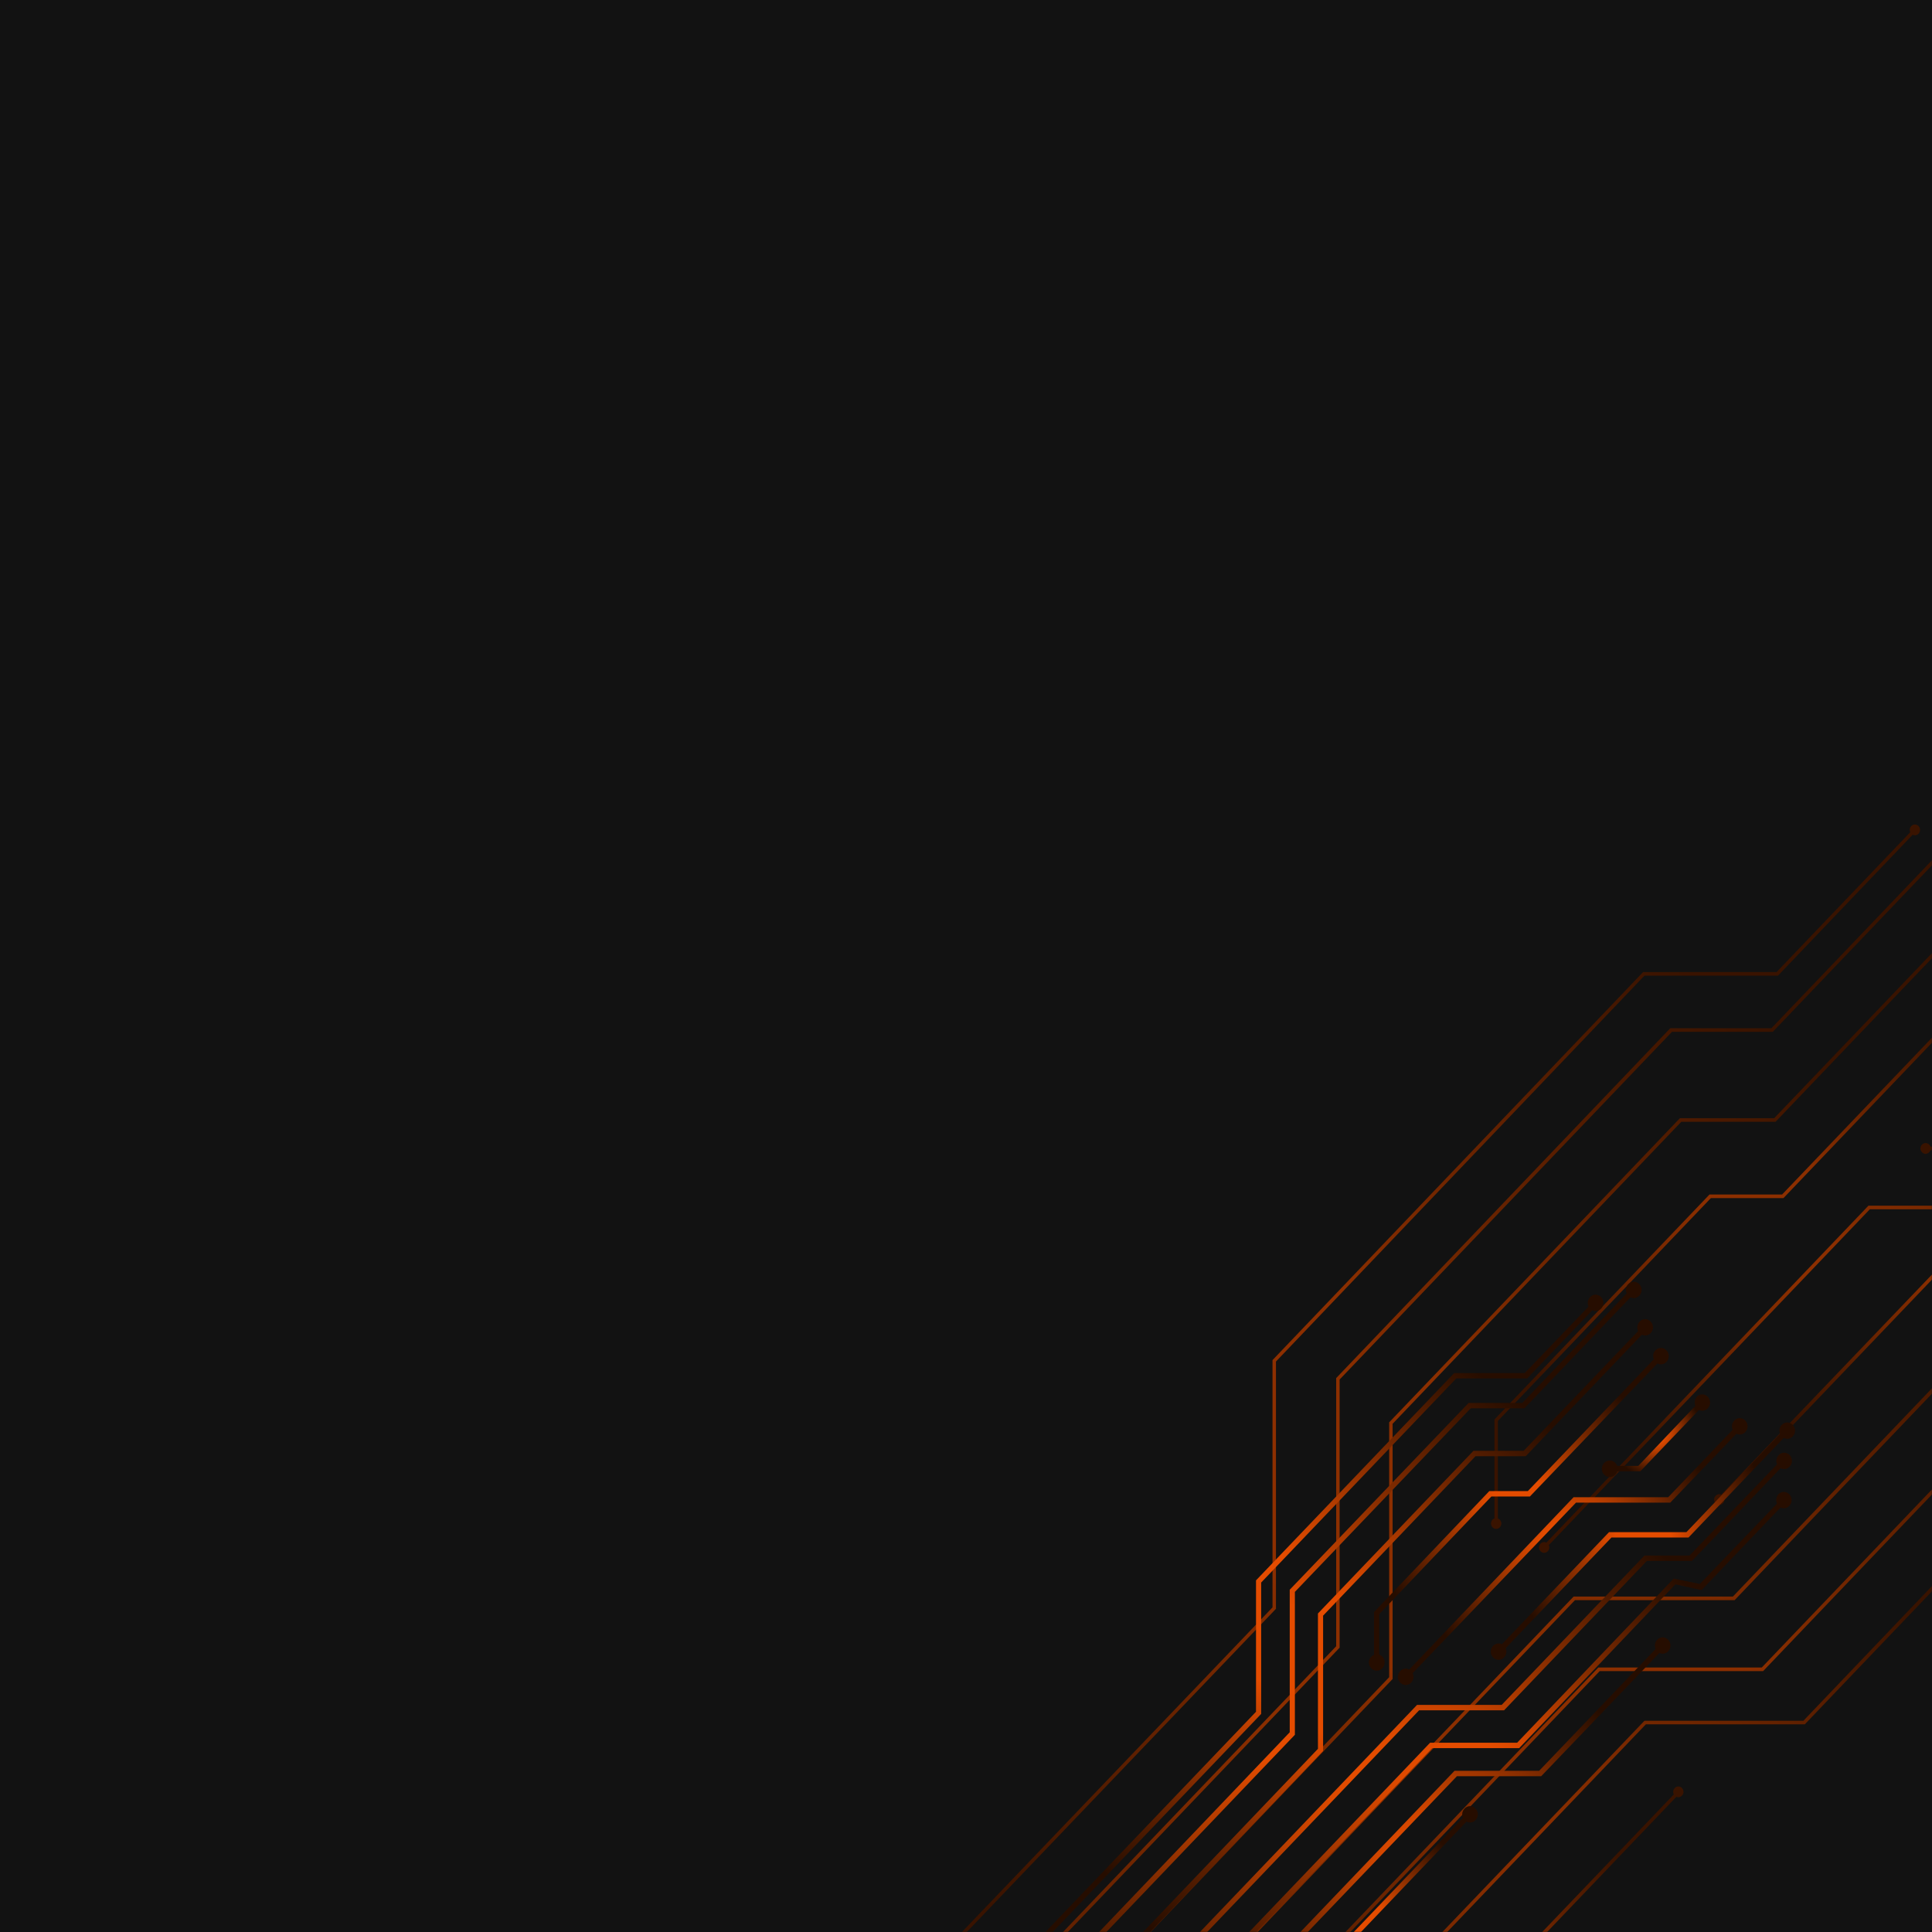 <svg xmlns="http://www.w3.org/2000/svg" xmlns:xlink="http://www.w3.org/1999/xlink" width="1440" height="1440" viewBox="0 0 1440 1440">
    <defs>
        <radialGradient id="bw8za7ajoc" cx="50.146%" cy="50.003%" r="49.896%" fx="50.146%" fy="50.003%" gradientTransform="matrix(.974 0 0 1 .013 0)">
            <stop offset="23.51%" stop-color="#8C2F00"/>
            <stop offset="70.25%" stop-color="#561D00"/>
            <stop offset="100%" stop-color="#391300"/>
        </radialGradient>
        <radialGradient id="fwa1jzo8zd" cx="50.013%" cy="49.852%" r="49.827%" fx="50.013%" fy="49.852%" gradientTransform="matrix(1 0 0 .972 0 .014)">
            <stop offset="23.51%" stop-color="#8C2F00"/>
            <stop offset="70.25%" stop-color="#561D00"/>
            <stop offset="100%" stop-color="#391300"/>
        </radialGradient>
        <radialGradient id="wtveqipbne" cx="-5642.26%" cy="5628.463%" r="5683.817%" fx="-5642.26%" fy="5628.463%" gradientTransform="matrix(1 0 0 .956 0 2.483)">
            <stop offset="23.51%" stop-color="#8C2F00"/>
            <stop offset="70.25%" stop-color="#561D00"/>
            <stop offset="100%" stop-color="#391300"/>
        </radialGradient>
        <radialGradient id="4uid8chrxf" cx="50.117%" cy="49.994%" r="49.866%" fx="50.117%" fy="49.994%" gradientTransform="matrix(.973 0 0 1 .014 0)">
            <stop offset="23.51%" stop-color="#8C2F00"/>
            <stop offset="70.25%" stop-color="#561D00"/>
            <stop offset="100%" stop-color="#391300"/>
        </radialGradient>
        <radialGradient id="euegodmu0g" cx="49.998%" cy="49.887%" r="49.751%" fx="49.998%" fy="49.887%" gradientTransform="matrix(1 0 0 .973 0 .014)">
            <stop offset="23.51%" stop-color="#8C2F00"/>
            <stop offset="70.25%" stop-color="#561D00"/>
            <stop offset="100%" stop-color="#391300"/>
        </radialGradient>
        <radialGradient id="vcsii4zs1h" cx="50%" cy="49.864%" r="51.942%" fx="50%" fy="49.864%" gradientTransform="matrix(1 0 0 .895 0 .052)">
            <stop offset="23.51%" stop-color="#8C2F00"/>
            <stop offset="70.25%" stop-color="#561D00"/>
            <stop offset="100%" stop-color="#391300"/>
        </radialGradient>
        <radialGradient id="3dtv7vobzi" cx="50.015%" cy="49.994%" r="57.582%" fx="50.015%" fy="49.994%" gradientTransform="matrix(.774 0 0 1 .113 0)">
            <stop offset="23.51%" stop-color="#8C2F00"/>
            <stop offset="70.25%" stop-color="#561D00"/>
            <stop offset="100%" stop-color="#391300"/>
        </radialGradient>
        <radialGradient id="27cvctvv1j" cx="2744.18%" cy="-1940.283%" r="2415.667%" fx="2744.18%" fy="-1940.283%" gradientTransform="matrix(1 0 0 .956 0 -.856)">
            <stop offset="23.51%" stop-color="#8C2F00"/>
            <stop offset="70.25%" stop-color="#561D00"/>
            <stop offset="100%" stop-color="#391300"/>
        </radialGradient>
        <radialGradient id="mt01tmhvnk" cx="50.006%" cy="49.982%" r="58.317%" fx="50.006%" fy="49.982%" gradientTransform="matrix(.758 0 0 1 .121 0)">
            <stop offset="23.51%" stop-color="#8C2F00"/>
            <stop offset="70.25%" stop-color="#561D00"/>
            <stop offset="100%" stop-color="#391300"/>
        </radialGradient>
        <radialGradient id="xqbpv68vhl" cx="3158.703%" cy="-2197.493%" r="2759.6%" fx="3158.703%" fy="-2197.493%" gradientTransform="matrix(1 0 0 .956 0 -.97)">
            <stop offset="23.51%" stop-color="#8C2F00"/>
            <stop offset="70.25%" stop-color="#561D00"/>
            <stop offset="100%" stop-color="#391300"/>
        </radialGradient>
        <radialGradient id="fv5nivef7m" cx="50.315%" cy="50.133%" r="51.704%" fx="50.315%" fy="50.133%" gradientTransform="matrix(1 0 0 .915 0 .043)">
            <stop offset="23.51%" stop-color="#8C2F00"/>
            <stop offset="70.25%" stop-color="#561D00"/>
            <stop offset="100%" stop-color="#391300"/>
        </radialGradient>
        <radialGradient id="1kzvtv9eln" cx="2688.287%" cy="-2699.357%" r="2728.203%" fx="2688.287%" fy="-2699.357%" gradientTransform="matrix(1 0 0 .956 0 -1.19)">
            <stop offset="23.51%" stop-color="#8C2F00"/>
            <stop offset="70.25%" stop-color="#561D00"/>
            <stop offset="100%" stop-color="#391300"/>
        </radialGradient>
        <radialGradient id="x0u0gr8cvo" cx="49.649%" cy="48.557%" r="63.092%" fx="49.649%" fy="48.557%" gradientTransform="matrix(.701 0 0 1 .148 0)">
            <stop offset="23.51%" stop-color="#8C2F00"/>
            <stop offset="70.25%" stop-color="#561D00"/>
            <stop offset="100%" stop-color="#391300"/>
        </radialGradient>
        <radialGradient id="5o58rh0ivp" cx="970.14%" cy="-574.643%" r="822.843%" fx="970.14%" fy="-574.643%" gradientTransform="matrix(1 0 0 .956 0 -.254)">
            <stop offset="23.51%" stop-color="#8C2F00"/>
            <stop offset="70.25%" stop-color="#561D00"/>
            <stop offset="100%" stop-color="#391300"/>
        </radialGradient>
        <radialGradient id="7chjlnfpzq" cx="50.216%" cy="50.013%" r="50.036%" fx="50.216%" fy="50.013%" gradientTransform="matrix(1 0 0 .97 0 .015)">
            <stop offset="23.51%" stop-color="#8C2F00"/>
            <stop offset="70.25%" stop-color="#561D00"/>
            <stop offset="100%" stop-color="#391300"/>
        </radialGradient>
        <radialGradient id="88lwlakqnr" cx="50.014%" cy="50.015%" r="50.808%" fx="50.014%" fy="50.015%" gradientTransform="matrix(1 0 0 .957 0 .022)">
            <stop offset="23.51%" stop-color="#8C2F00"/>
            <stop offset="70.25%" stop-color="#561D00"/>
            <stop offset="100%" stop-color="#391300"/>
        </radialGradient>
        <radialGradient id="ukpw4cz4gs" cx="-1956.123%" cy="2058.877%" r="2054.313%" fx="-1956.123%" fy="2058.877%" gradientTransform="matrix(1 0 0 .956 0 .908)">
            <stop offset="23.51%" stop-color="#8C2F00"/>
            <stop offset="70.25%" stop-color="#561D00"/>
            <stop offset="100%" stop-color="#391300"/>
        </radialGradient>
        <radialGradient id="m6ddp8rznt" cx="50.385%" cy="50.171%" r="50.622%" fx="50.385%" fy="50.171%" gradientTransform="matrix(.963 0 0 1 .019 0)">
            <stop offset="21.04%" stop-color="#E44C00"/>
            <stop offset="53.97%" stop-color="#8F3000"/>
            <stop offset="85.52%" stop-color="#441700"/>
            <stop offset="100%" stop-color="#260D00"/>
        </radialGradient>
        <radialGradient id="rqnza2pdfu" cx="-2006.279%" cy="1932.295%" r="2034.297%" fx="-2006.279%" fy="1932.295%" gradientTransform="matrix(1 0 0 .94 0 1.157)">
            <stop offset="21.04%" stop-color="#E44C00"/>
            <stop offset="53.97%" stop-color="#8F3000"/>
            <stop offset="85.52%" stop-color="#441700"/>
            <stop offset="100%" stop-color="#260D00"/>
        </radialGradient>
        <radialGradient id="fs3hmvb2gv" cx="49.828%" cy="49.588%" r="50.588%" fx="49.828%" fy="49.588%" gradientTransform="matrix(1 0 0 .961 0 .02)">
            <stop offset="21.04%" stop-color="#E44C00"/>
            <stop offset="53.97%" stop-color="#8F3000"/>
            <stop offset="85.52%" stop-color="#441700"/>
            <stop offset="100%" stop-color="#260D00"/>
        </radialGradient>
        <radialGradient id="ubkr2cz0xw" cx="-1918.336%" cy="1984.376%" r="1997.952%" fx="-1918.336%" fy="1984.376%" gradientTransform="matrix(1 0 0 .956 0 .875)">
            <stop offset="21.04%" stop-color="#E44C00"/>
            <stop offset="53.97%" stop-color="#8F3000"/>
            <stop offset="85.52%" stop-color="#441700"/>
            <stop offset="100%" stop-color="#260D00"/>
        </radialGradient>
        <radialGradient id="gfid6xf8wx" cx="50.34%" cy="50.157%" r="50.507%" fx="50.34%" fy="50.157%" gradientTransform="matrix(.963 0 0 1 .018 0)">
            <stop offset="21.04%" stop-color="#E44C00"/>
            <stop offset="53.97%" stop-color="#8F3000"/>
            <stop offset="85.52%" stop-color="#441700"/>
            <stop offset="100%" stop-color="#260D00"/>
        </radialGradient>
        <radialGradient id="quv3wz3ehy" cx="-2295.374%" cy="2230.508%" r="2310.947%" fx="-2295.374%" fy="2230.508%" gradientTransform="matrix(1 0 0 .956 0 .984)">
            <stop offset="21.04%" stop-color="#E44C00"/>
            <stop offset="53.97%" stop-color="#8F3000"/>
            <stop offset="85.52%" stop-color="#441700"/>
            <stop offset="100%" stop-color="#260D00"/>
        </radialGradient>
        <radialGradient id="tkgyl4ga5z" cx="49.856%" cy="49.658%" r="50.367%" fx="49.856%" fy="49.658%" gradientTransform="matrix(1 0 0 .964 0 .018)">
            <stop offset="21.04%" stop-color="#E44C00"/>
            <stop offset="53.97%" stop-color="#8F3000"/>
            <stop offset="85.52%" stop-color="#441700"/>
            <stop offset="100%" stop-color="#260D00"/>
        </radialGradient>
        <radialGradient id="5ianihwu0A" cx="-2360.259%" cy="2416.031%" r="2434.207%" fx="-2360.259%" fy="2416.031%" gradientTransform="matrix(1 0 0 .956 0 1.066)">
            <stop offset="21.04%" stop-color="#E44C00"/>
            <stop offset="53.97%" stop-color="#8F3000"/>
            <stop offset="85.52%" stop-color="#441700"/>
            <stop offset="100%" stop-color="#260D00"/>
        </radialGradient>
        <radialGradient id="shj96tjl4B" cx="49.84%" cy="49.621%" r="52.71%" fx="49.84%" fy="49.621%" gradientTransform="matrix(1 0 0 .886 0 .056)">
            <stop offset="21.04%" stop-color="#E44C00"/>
            <stop offset="53.97%" stop-color="#8F3000"/>
            <stop offset="85.52%" stop-color="#441700"/>
            <stop offset="100%" stop-color="#260D00"/>
        </radialGradient>
        <radialGradient id="31rwsm6dhC" cx="-1902.418%" cy="2133.965%" r="2065.505%" fx="-1902.418%" fy="2133.965%" gradientTransform="matrix(1 0 0 .956 0 .941)">
            <stop offset="21.04%" stop-color="#E44C00"/>
            <stop offset="53.97%" stop-color="#8F3000"/>
            <stop offset="85.52%" stop-color="#441700"/>
            <stop offset="100%" stop-color="#260D00"/>
        </radialGradient>
        <radialGradient id="x1lewmwlnD" cx="50.012%" cy="49.998%" r="59.229%" fx="50.012%" fy="49.998%" gradientTransform="matrix(.771 0 0 1 .115 0)">
            <stop offset="21.04%" stop-color="#E44C00"/>
            <stop offset="53.97%" stop-color="#8F3000"/>
            <stop offset="85.52%" stop-color="#441700"/>
            <stop offset="100%" stop-color="#260D00"/>
        </radialGradient>
        <radialGradient id="lzgakdn9qE" cx="-871.749%" cy="723.604%" r="853.862%" fx="-871.749%" fy="723.604%" gradientTransform="matrix(1 0 0 .956 0 .32)">
            <stop offset="21.04%" stop-color="#E44C00"/>
            <stop offset="53.97%" stop-color="#8F3000"/>
            <stop offset="85.52%" stop-color="#441700"/>
            <stop offset="100%" stop-color="#260D00"/>
        </radialGradient>
        <radialGradient id="cicpqaefcF" cx="972.202%" cy="-625.842%" r="853.855%" fx="972.202%" fy="-625.842%" gradientTransform="matrix(1 0 0 .956 0 -.276)">
            <stop offset="21.04%" stop-color="#E44C00"/>
            <stop offset="53.97%" stop-color="#8F3000"/>
            <stop offset="85.52%" stop-color="#441700"/>
            <stop offset="100%" stop-color="#260D00"/>
        </radialGradient>
        <radialGradient id="cvsp2ii18G" cx="49.969%" cy="50.022%" r="59.856%" fx="49.969%" fy="50.022%" gradientTransform="matrix(.753 0 0 1 .123 0)">
            <stop offset="21.04%" stop-color="#E44C00"/>
            <stop offset="53.97%" stop-color="#8F3000"/>
            <stop offset="85.52%" stop-color="#441700"/>
            <stop offset="100%" stop-color="#260D00"/>
        </radialGradient>
        <radialGradient id="mopb4ho99H" cx="-1017.701%" cy="815.189%" r="974.385%" fx="-1017.701%" fy="815.189%" gradientTransform="matrix(1 0 0 .956 0 .36)">
            <stop offset="21.04%" stop-color="#E44C00"/>
            <stop offset="53.97%" stop-color="#8F3000"/>
            <stop offset="85.52%" stop-color="#441700"/>
            <stop offset="100%" stop-color="#260D00"/>
        </radialGradient>
        <radialGradient id="pqlkaooqhI" cx="1116.356%" cy="-714.481%" r="974.374%" fx="1116.356%" fy="-714.481%" gradientTransform="matrix(1 0 0 .956 0 -.315)">
            <stop offset="21.04%" stop-color="#E44C00"/>
            <stop offset="53.97%" stop-color="#8F3000"/>
            <stop offset="85.52%" stop-color="#441700"/>
            <stop offset="100%" stop-color="#260D00"/>
        </radialGradient>
        <radialGradient id="6n09lwzktJ" cx="50.876%" cy="50.418%" r="52.125%" fx="50.876%" fy="50.418%" gradientTransform="matrix(1 0 0 .935 0 .033)">
            <stop offset="21.04%" stop-color="#E44C00"/>
            <stop offset="53.97%" stop-color="#8F3000"/>
            <stop offset="85.52%" stop-color="#441700"/>
            <stop offset="100%" stop-color="#260D00"/>
        </radialGradient>
        <radialGradient id="genbr28bbK" cx="-843.714%" cy="986.47%" r="962.303%" fx="-843.714%" fy="986.47%" gradientTransform="matrix(1 0 0 .956 0 .435)">
            <stop offset="21.04%" stop-color="#E44C00"/>
            <stop offset="53.97%" stop-color="#8F3000"/>
            <stop offset="85.52%" stop-color="#441700"/>
            <stop offset="100%" stop-color="#260D00"/>
        </radialGradient>
        <radialGradient id="lwzv1qmptL" cx="961.648%" cy="-873.707%" r="951.846%" fx="961.648%" fy="-873.707%" gradientTransform="matrix(1 0 0 .956 0 -.385)">
            <stop offset="21.04%" stop-color="#E44C00"/>
            <stop offset="53.97%" stop-color="#8F3000"/>
            <stop offset="85.52%" stop-color="#441700"/>
            <stop offset="100%" stop-color="#260D00"/>
        </radialGradient>
        <radialGradient id="pepi4knupM" cx="48.765%" cy="46.215%" r="64.603%" fx="48.765%" fy="46.215%" gradientTransform="matrix(.748 0 0 1 .123 0)">
            <stop offset="21.04%" stop-color="#E44C00"/>
            <stop offset="53.97%" stop-color="#8F3000"/>
            <stop offset="85.52%" stop-color="#441700"/>
            <stop offset="100%" stop-color="#260D00"/>
        </radialGradient>
        <radialGradient id="4u5tzk65xN" cx="-252.355%" cy="235.73%" r="299.044%" fx="-252.355%" fy="235.73%" gradientTransform="matrix(1 0 0 .94 0 .141)">
            <stop offset="21.04%" stop-color="#E44C00"/>
            <stop offset="53.97%" stop-color="#8F3000"/>
            <stop offset="85.52%" stop-color="#441700"/>
            <stop offset="100%" stop-color="#260D00"/>
        </radialGradient>
        <radialGradient id="j4xv9nwe3O" cx="341.476%" cy="-166.293%" r="290.909%" fx="341.476%" fy="-166.293%" gradientTransform="matrix(1 0 0 .956 0 -.073)">
            <stop offset="21.04%" stop-color="#E44C00"/>
            <stop offset="53.97%" stop-color="#8F3000"/>
            <stop offset="85.52%" stop-color="#441700"/>
            <stop offset="100%" stop-color="#260D00"/>
        </radialGradient>
        <radialGradient id="l4ztm55avP" cx="50.579%" cy="50.259%" r="50.24%" fx="50.579%" fy="50.259%" gradientTransform="matrix(1 0 0 .984 0 .008)">
            <stop offset="21.04%" stop-color="#E44C00"/>
            <stop offset="53.97%" stop-color="#8F3000"/>
            <stop offset="85.52%" stop-color="#441700"/>
            <stop offset="100%" stop-color="#260D00"/>
        </radialGradient>
        <radialGradient id="bq0hbulqgQ" cx="-1371.657%" cy="1454.02%" r="1458.624%" fx="-1371.657%" fy="1454.02%" gradientTransform="matrix(1 0 0 .956 0 .641)">
            <stop offset="21.04%" stop-color="#E44C00"/>
            <stop offset="53.97%" stop-color="#8F3000"/>
            <stop offset="85.52%" stop-color="#441700"/>
            <stop offset="100%" stop-color="#260D00"/>
        </radialGradient>
        <radialGradient id="y833f166iR" cx="50.002%" cy="50.014%" r="52.364%" fx="50.002%" fy="50.014%" gradientTransform="matrix(1 0 0 .957 0 .021)">
            <stop offset="21.04%" stop-color="#E44C00"/>
            <stop offset="53.97%" stop-color="#8F3000"/>
            <stop offset="85.52%" stop-color="#441700"/>
            <stop offset="100%" stop-color="#260D00"/>
        </radialGradient>
        <radialGradient id="npouvbz9lS" cx="-631.303%" cy="730.413%" r="727.347%" fx="-631.303%" fy="730.413%" gradientTransform="matrix(1 0 0 .956 0 .322)">
            <stop offset="21.04%" stop-color="#E44C00"/>
            <stop offset="53.97%" stop-color="#8F3000"/>
            <stop offset="85.52%" stop-color="#441700"/>
            <stop offset="100%" stop-color="#260D00"/>
        </radialGradient>
        <path id="8q36h1go3a" d="M0 0H1440V844H0z"/>
    </defs>
    <g fill="none" fill-rule="evenodd">
        <g>
            <g>
                <path fill="#121212" fill-rule="nonzero" d="M0 0H1440V1440H0z" transform="translate(0 -757) translate(0 757)"/>
                <g transform="translate(0 -757) translate(0 757) translate(0 596)">
                    <mask id="2v36n5hzib" fill="#fff">
                        <use xlink:href="#8q36h1go3a"/>
                    </mask>
                    <use fill="#121212" fill-rule="nonzero" xlink:href="#8q36h1go3a"/>
                    <g mask="url(#2v36n5hzib)">
                        <g fill-rule="nonzero">
                            <path fill="url(#bw8za7ajoc)" d="M5.898 881.535L3.334 881.535 3.334 771.808 404.157 352.486 525.969 352.486 745.742 122.57 782.158 130.35 903.456 3.453 905.251 5.331 782.927 133.301 746.512 125.521 526.995 355.169 405.183 355.169 5.898 772.881z" transform="translate(406.495 -.358) translate(380.666 294.712)"/>
                            <g transform="translate(406.495 -.358) translate(141.045 18.78)">
                                <path fill="url(#fwa1jzo8zd)" d="M96.268 905.82L3.692 905.82 3.692 903.137 95.242 903.137 400.925 583.615 400.925 399.307 677.116 110.1 776.617 110.1 878.939 3.056 880.734 4.934 777.643 112.783 678.142 112.783 403.489 400.38 403.489 584.688z"/>
                                <ellipse cx="879.708" cy="4.13" fill="url(#wtveqipbne)" rx="3.847" ry="4.024"/>
                            </g>
                            <path fill="url(#4uid8chrxf)" d="M5.642 1018.392L3.077 1018.392 3.077 969.297 79.498 889.349 79.498 822.279 526.738 354.398 645.472 354.398 845.756 144.871 909.098 144.871 1044.757 3.219 1046.552 5.097 910.124 147.554 847.038 147.554 646.755 357.081 527.764 357.081 82.062 823.352 82.062 890.422 5.642 970.37z" transform="translate(406.495 -.358) translate(239.621 239.948)"/>
                            <path fill="url(#euegodmu0g)" d="M58.571 1104.615L4.461 1104.615 4.461 1101.933 57.289 1101.933 188.076 965.378 270.138 965.378 589.412 631.369 589.412 431.5 838.42 170.732 913.815 170.732 1073.581 3.593 1075.376 5.471 914.841 173.414 839.703 173.414 591.977 432.573 591.977 632.442 271.164 968.061 189.101 968.061z" transform="translate(406.495 -.358)"/>
                            <path fill="url(#vcsii4zs1h)" d="M58.495 975.467L3.872 975.467 3.872 972.784 57.213 972.784 411.364 602.289 411.364 412.347 628.06 185.65 698.326 185.65 871.939 4.024 873.734 5.902 699.352 188.333 629.086 188.333 413.928 413.42 413.928 603.631z" transform="translate(406.495 -.358) translate(217.541 52.152)"/>
                            <g>
                                <path fill="url(#3dtv7vobzi)" d="M5.129 326.229L3.334 324.083 165.407 154.798 273.627 154.798 418.262 3.488 420.057 5.366 274.653 157.481 166.433 157.481z" transform="translate(406.495 -.358) translate(870.476 197.023)"/>
                                <path fill="url(#27cvctvv1j)" d="M1.795 322.205c-1.539 1.61-1.539 4.024 0 5.634 1.539 1.61 3.847 1.61 5.385 0 1.54-1.61 1.54-4.025 0-5.634-1.538-1.61-3.846-1.61-5.385 0z" transform="translate(406.495 -.358) translate(870.476 197.023)"/>
                            </g>
                            <g>
                                <path fill="url(#mt01tmhvnk)" d="M5.385 367.276L3.59 365.398 246.444 111.336 378.769 111.336 482.373 3.219 484.168 5.097 380.052 114.019 247.47 114.019z" transform="translate(406.495 -.358) translate(739.689 191.658)"/>
                                <path fill="url(#xqbpv68vhl)" d="M2.052 363.252c-1.54 1.61-1.54 4.024 0 5.633 1.538 1.61 3.846 1.61 5.385 0 1.539-1.61 1.539-4.024 0-5.633-1.539-1.61-3.847-1.61-5.385 0z" transform="translate(406.495 -.358) translate(739.689 191.658)"/>
                            </g>
                            <g transform="translate(406.495 -.358) translate(704.787 92.394)">
                                <path fill="url(#fv5nivef7m)" d="M5.155 447.492L2.59 447.492 2.59 369.959 162.868 202.283 216.978 202.283 406.748 3.756 408.543 5.634 218.004 204.966 163.894 204.966 5.155 371.032z"/>
                                <ellipse cx="3.872" cy="447.492" fill="url(#1kzvtv9eln)" rx="3.847" ry="4.024"/>
                            </g>
                            <g>
                                <path fill="url(#x0u0gr8cvo)" d="M4.103 103.79L4.103 101.107 52.058 101.107 145.404 3.453 147.199 5.331 53.084 103.79z" transform="translate(406.495 -.358) translate(1024.343 157.889)"/>
                                <path fill="url(#5o58rh0ivp)" d="M4.36 98.425c-2.052 0-3.847 1.878-3.847 4.024s1.795 4.024 3.847 4.024c2.051 0 3.846-1.878 3.846-4.024 0-2.415-1.795-4.024-3.846-4.024z" transform="translate(406.495 -.358) translate(1024.343 157.889)"/>
                            </g>
                            <path fill="url(#7chjlnfpzq)" d="M6 661.148L3.435 661.148 3.435 544.714 344.764 187.902 463.241 187.902 639.419 3.325 641.214 5.471 464.267 190.584 345.789 190.584 6 545.788z" transform="translate(406.495 -.358) translate(474.423 499.001)"/>
                            <g>
                                <path fill="url(#88lwlakqnr)" d="M5.743 329.017L3.692 327.139 312.964 3.861 314.759 5.739z" transform="translate(406.495 -.358) translate(530.841 735.088)"/>
                                <path fill="url(#ukpw4cz4gs)" d="M310.913 1.983c1.538-1.61 3.846-1.61 5.385 0 1.539 1.61 1.539 4.025 0 5.634-1.539 1.61-3.847 1.61-5.385 0-1.539-1.341-1.539-4.024 0-5.634z" transform="translate(406.495 -.358) translate(530.841 735.088)"/>
                            </g>
                            <g>
                                <g>
                                    <path fill="url(#m6ddp8rznt)" d="M8.564 465.735L4.717 465.735 4.717 410.469 218.336 186.991 283.217 186.991 399.899 64.656 419.389 68.68 480.936 4.561 483.757 7.244 420.671 73.241 401.181 68.948 284.755 191.016 219.875 191.016 8.564 412.079z" transform="translate(406.495 -.358) translate(243.186 359.496) translate(197.9 156.781)"/>
                                    <path fill="url(#rqnza2pdfu)" d="M477.859 1.878c2.308-2.415 5.898-2.415 8.206 0 2.308 2.414 2.308 6.17 0 8.585-2.308 2.414-5.898 2.414-8.206 0-2.052-2.415-2.052-6.439 0-8.585z" transform="translate(406.495 -.358) translate(243.186 359.496) translate(197.9 156.781)"/>
                                </g>
                                <g>
                                    <path fill="url(#fs3hmvb2gv)" d="M52.026 484.514L5.866 484.514 5.866 480.49 50.487 480.49 212.048 311.473 212.048 213.551 359.76 59.022 412.331 59.022 464.133 5.097 466.698 8.048 414.127 63.046 361.299 63.046 215.895 215.161 215.895 313.083z" transform="translate(406.495 -.358) translate(243.186 359.496) translate(74.427 9.227)"/>
                                    <path fill="url(#ubkr2cz0xw)" d="M461.056 2.415c2.308-2.415 5.898-2.415 8.206 0 2.308 2.414 2.308 6.17 0 8.584-2.308 2.415-5.898 2.415-8.206 0-2.308-2.414-2.308-6.17 0-8.584z" transform="translate(406.495 -.358) translate(243.186 359.496) translate(74.427 9.227)"/>
                                </g>
                                <g>
                                    <path fill="url(#gfid6xf8wx)" d="M7.795 538.707L3.948 538.707 3.948 515.903 44.466 473.515 44.466 437.833 282.96 188.333 346.046 188.333 452.47 76.996 486.065 76.996 555.305 4.829 558.126 7.512 487.86 81.021 454.266 81.021 347.841 192.357 284.499 192.357 48.313 439.443 48.313 475.124 7.795 517.513z" transform="translate(406.495 -.358) translate(243.186 359.496) translate(123.531 127.27)"/>
                                    <path fill="url(#quv3wz3ehy)" d="M552.484 2.146c2.308-2.414 5.898-2.414 8.206 0 2.308 2.415 2.308 6.17 0 8.585-2.308 2.415-5.898 2.415-8.206 0-2.308-2.414-2.308-6.17 0-8.585z" transform="translate(406.495 -.358) translate(243.186 359.496) translate(123.531 127.27)"/>
                                </g>
                                <g>
                                    <path fill="url(#tkgyl4ga5z)" d="M31.312 589.517L5.668 589.517 5.668 585.493 29.773 585.493 99.27 512.789 142.866 512.789 311.607 335.992 311.607 229.753 444.958 90.516 484.963 90.516 566.769 4.666 569.59 7.617 486.502 94.54 446.497 94.54 315.453 231.363 315.453 337.87 144.404 516.813 100.809 516.813z" transform="translate(406.495 -.358) translate(243.186 359.496)"/>
                                    <path fill="url(#5ianihwu0A)" d="M563.949 1.983c2.308-2.414 5.898-2.414 8.206 0 2.308 2.415 2.308 6.17 0 8.585-2.308 2.415-5.898 2.415-8.206 0-2.308-2.146-2.308-6.17 0-8.585z" transform="translate(406.495 -.358) translate(243.186 359.496)"/>
                                </g>
                                <g>
                                    <path fill="url(#shj96tjl4B)" d="M31.569 520.464L5.411 520.464 5.411 516.44 30.03 516.44 217.235 320.327 217.235 219.453 333.148 98.191 370.589 98.191 460.088 4.561 462.653 7.512 372.128 102.215 334.687 102.215 221.081 221.063 221.081 321.936z" transform="translate(406.495 -.358) translate(243.186 359.496) translate(115.4 28.007)"/>
                                    <path fill="url(#31rwsm6dhC)" d="M457.01 1.878c2.309-2.415 5.9-2.415 8.207 0 2.308 2.414 2.308 6.17 0 8.585-2.308 2.414-5.898 2.414-8.206 0-2.308-2.146-2.308-6.17 0-8.585z" transform="translate(406.495 -.358) translate(243.186 359.496) translate(115.4 28.007)"/>
                                </g>
                                <g>
                                    <path fill="url(#x1lewmwlnD)" d="M7.95 172.878L5.129 169.927 88.986 82.199 146.687 82.199 220.543 4.666 223.364 7.617 148.225 86.223 90.782 86.223z" transform="translate(406.495 -.358) translate(243.186 359.496) translate(460.601 104.63)"/>
                                    <path fill="url(#lzgakdn9qE)" d="M217.722 2.252c2.308-2.415 5.898-2.415 8.206 0 2.308 2.414 2.308 6.17 0 8.585-2.308 2.414-5.898 2.414-8.206 0-2.308-2.415-2.308-6.44 0-8.585z" transform="translate(406.495 -.358) translate(243.186 359.496) translate(460.601 104.63)"/>
                                    <path fill="url(#cicpqaefcF)" d="M2.564 166.976c-2.308 2.414-2.308 6.17 0 8.585 2.308 2.414 5.899 2.414 8.207 0 2.308-2.415 2.308-6.17 0-8.585-2.308-2.415-5.899-2.415-8.207 0z" transform="translate(406.495 -.358) translate(243.186 359.496) translate(460.601 104.63)"/>
                                </g>
                                <g>
                                    <path fill="url(#cvsp2ii18G)" d="M7.693 194.737L5.129 192.054 131.813 59.256 202.335 59.256 254.394 4.795 257.214 7.746 203.874 63.28 133.608 63.28z" transform="translate(406.495 -.358) translate(243.186 359.496) translate(391.361 101.55)"/>
                                    <path fill="url(#mopb4ho99H)" d="M251.573 2.112c2.308-2.415 5.898-2.415 8.206 0 2.308 2.414 2.308 6.17 0 8.585-2.308 2.414-5.898 2.414-8.206 0-2.308-2.415-2.308-6.17 0-8.585z" transform="translate(406.495 -.358) translate(243.186 359.496) translate(391.361 101.55)"/>
                                    <path fill="url(#pqlkaooqhI)" d="M2.564 188.835c-2.308 2.415-2.308 6.17 0 8.585 2.308 2.415 5.899 2.415 8.207 0 2.308-2.415 2.308-6.17 0-8.585-2.308-2.415-5.899-2.415-8.207 0z" transform="translate(406.495 -.358) translate(243.186 359.496) translate(391.361 101.55)"/>
                                </g>
                                <g>
                                    <path fill="url(#6n09lwzktJ)" d="M8.564 234.745L4.717 234.745 4.717 196.918 90.626 106.776 119.348 106.776 217.31 4.292 220.131 7.244 120.887 110.8 92.165 110.8 8.564 198.527z" transform="translate(406.495 -.358) translate(243.186 359.496) translate(369.718 49.469)"/>
                                    <path fill="url(#genbr28bbK)" d="M214.49 1.878c2.307-2.415 5.898-2.415 8.206 0 2.308 2.414 2.308 6.17 0 8.585-2.308 2.414-5.899 2.414-8.207 0-2.308-2.415-2.308-6.439 0-8.585z" transform="translate(406.495 -.358) translate(243.186 359.496) translate(369.718 49.469)"/>
                                    <path fill="url(#lwzv1qmptL)" d="M.87 234.477c0 3.22 2.565 6.17 5.899 6.17 3.077 0 5.898-2.682 5.898-6.17 0-3.22-2.564-6.17-5.898-6.17-3.334.268-5.898 2.95-5.898 6.17z" transform="translate(406.495 -.358) translate(243.186 359.496) translate(369.718 49.469)"/>
                                </g>
                                <g>
                                    <path fill="url(#pepi4knupM)" d="M5.743 58.322L5.743 54.298 27.285 54.298 73.958 5.203 76.778 8.154 28.823 58.322z" transform="translate(406.495 -.358) translate(243.186 359.496) translate(544.101 83.167)"/>
                                    <path fill="url(#4u5tzk65xN)" d="M70.88 2.788c2.308-2.414 5.898-2.414 8.206 0 2.308 2.415 2.308 6.17 0 8.585-2.308 2.415-5.898 2.415-8.206 0-2.051-2.414-2.051-6.439 0-8.585z" transform="translate(406.495 -.358) translate(243.186 359.496) translate(544.101 83.167)"/>
                                    <path fill="url(#j4xv9nwe3O)" d="M6 50.274C2.922 50.274.1 52.957.1 56.444c0 3.22 2.565 6.17 5.899 6.17 3.077 0 5.898-2.682 5.898-6.17 0-3.487-2.565-6.17-5.898-6.17z" transform="translate(406.495 -.358) translate(243.186 359.496) translate(544.101 83.167)"/>
                                </g>
                                <g>
                                    <path fill="url(#l4ztm55avP)" d="M8.463 348.73L4.616 348.73 4.616 289.977 186.692 99.498 249.778 99.498 340.559 4.526 343.38 7.478 251.316 103.522 188.487 103.522 8.463 291.586z" transform="translate(406.495 -.358) translate(243.186 359.496) translate(247.752 265.2)"/>
                                    <path fill="url(#bq0hbulqgQ)" d="M337.738 1.844c2.308-2.415 5.898-2.415 8.206 0 2.308 2.414 2.308 6.17 0 8.585-2.308 2.414-5.898 2.414-8.206 0-2.308-2.415-2.308-6.17 0-8.585z" transform="translate(406.495 -.358) translate(243.186 359.496) translate(247.752 265.2)"/>
                                </g>
                                <g>
                                    <path fill="url(#y833f166iR)" d="M7.18 174.65L4.36 171.968 163.612 5.366 166.433 8.048z" transform="translate(406.495 -.358) translate(243.186 359.496) translate(281.09 390.185)"/>
                                    <path fill="url(#npouvbz9lS)" d="M160.791 2.683c2.308-2.415 5.898-2.415 8.206 0 2.308 2.414 2.308 6.17 0 8.585-2.308 2.414-5.898 2.414-8.206 0-2.308-2.415-2.308-6.17 0-8.585z" transform="translate(406.495 -.358) translate(243.186 359.496) translate(281.09 390.185)"/>
                                </g>
                            </g>
                        </g>
                    </g>
                </g>
            </g>
        </g>
    </g>
</svg>
